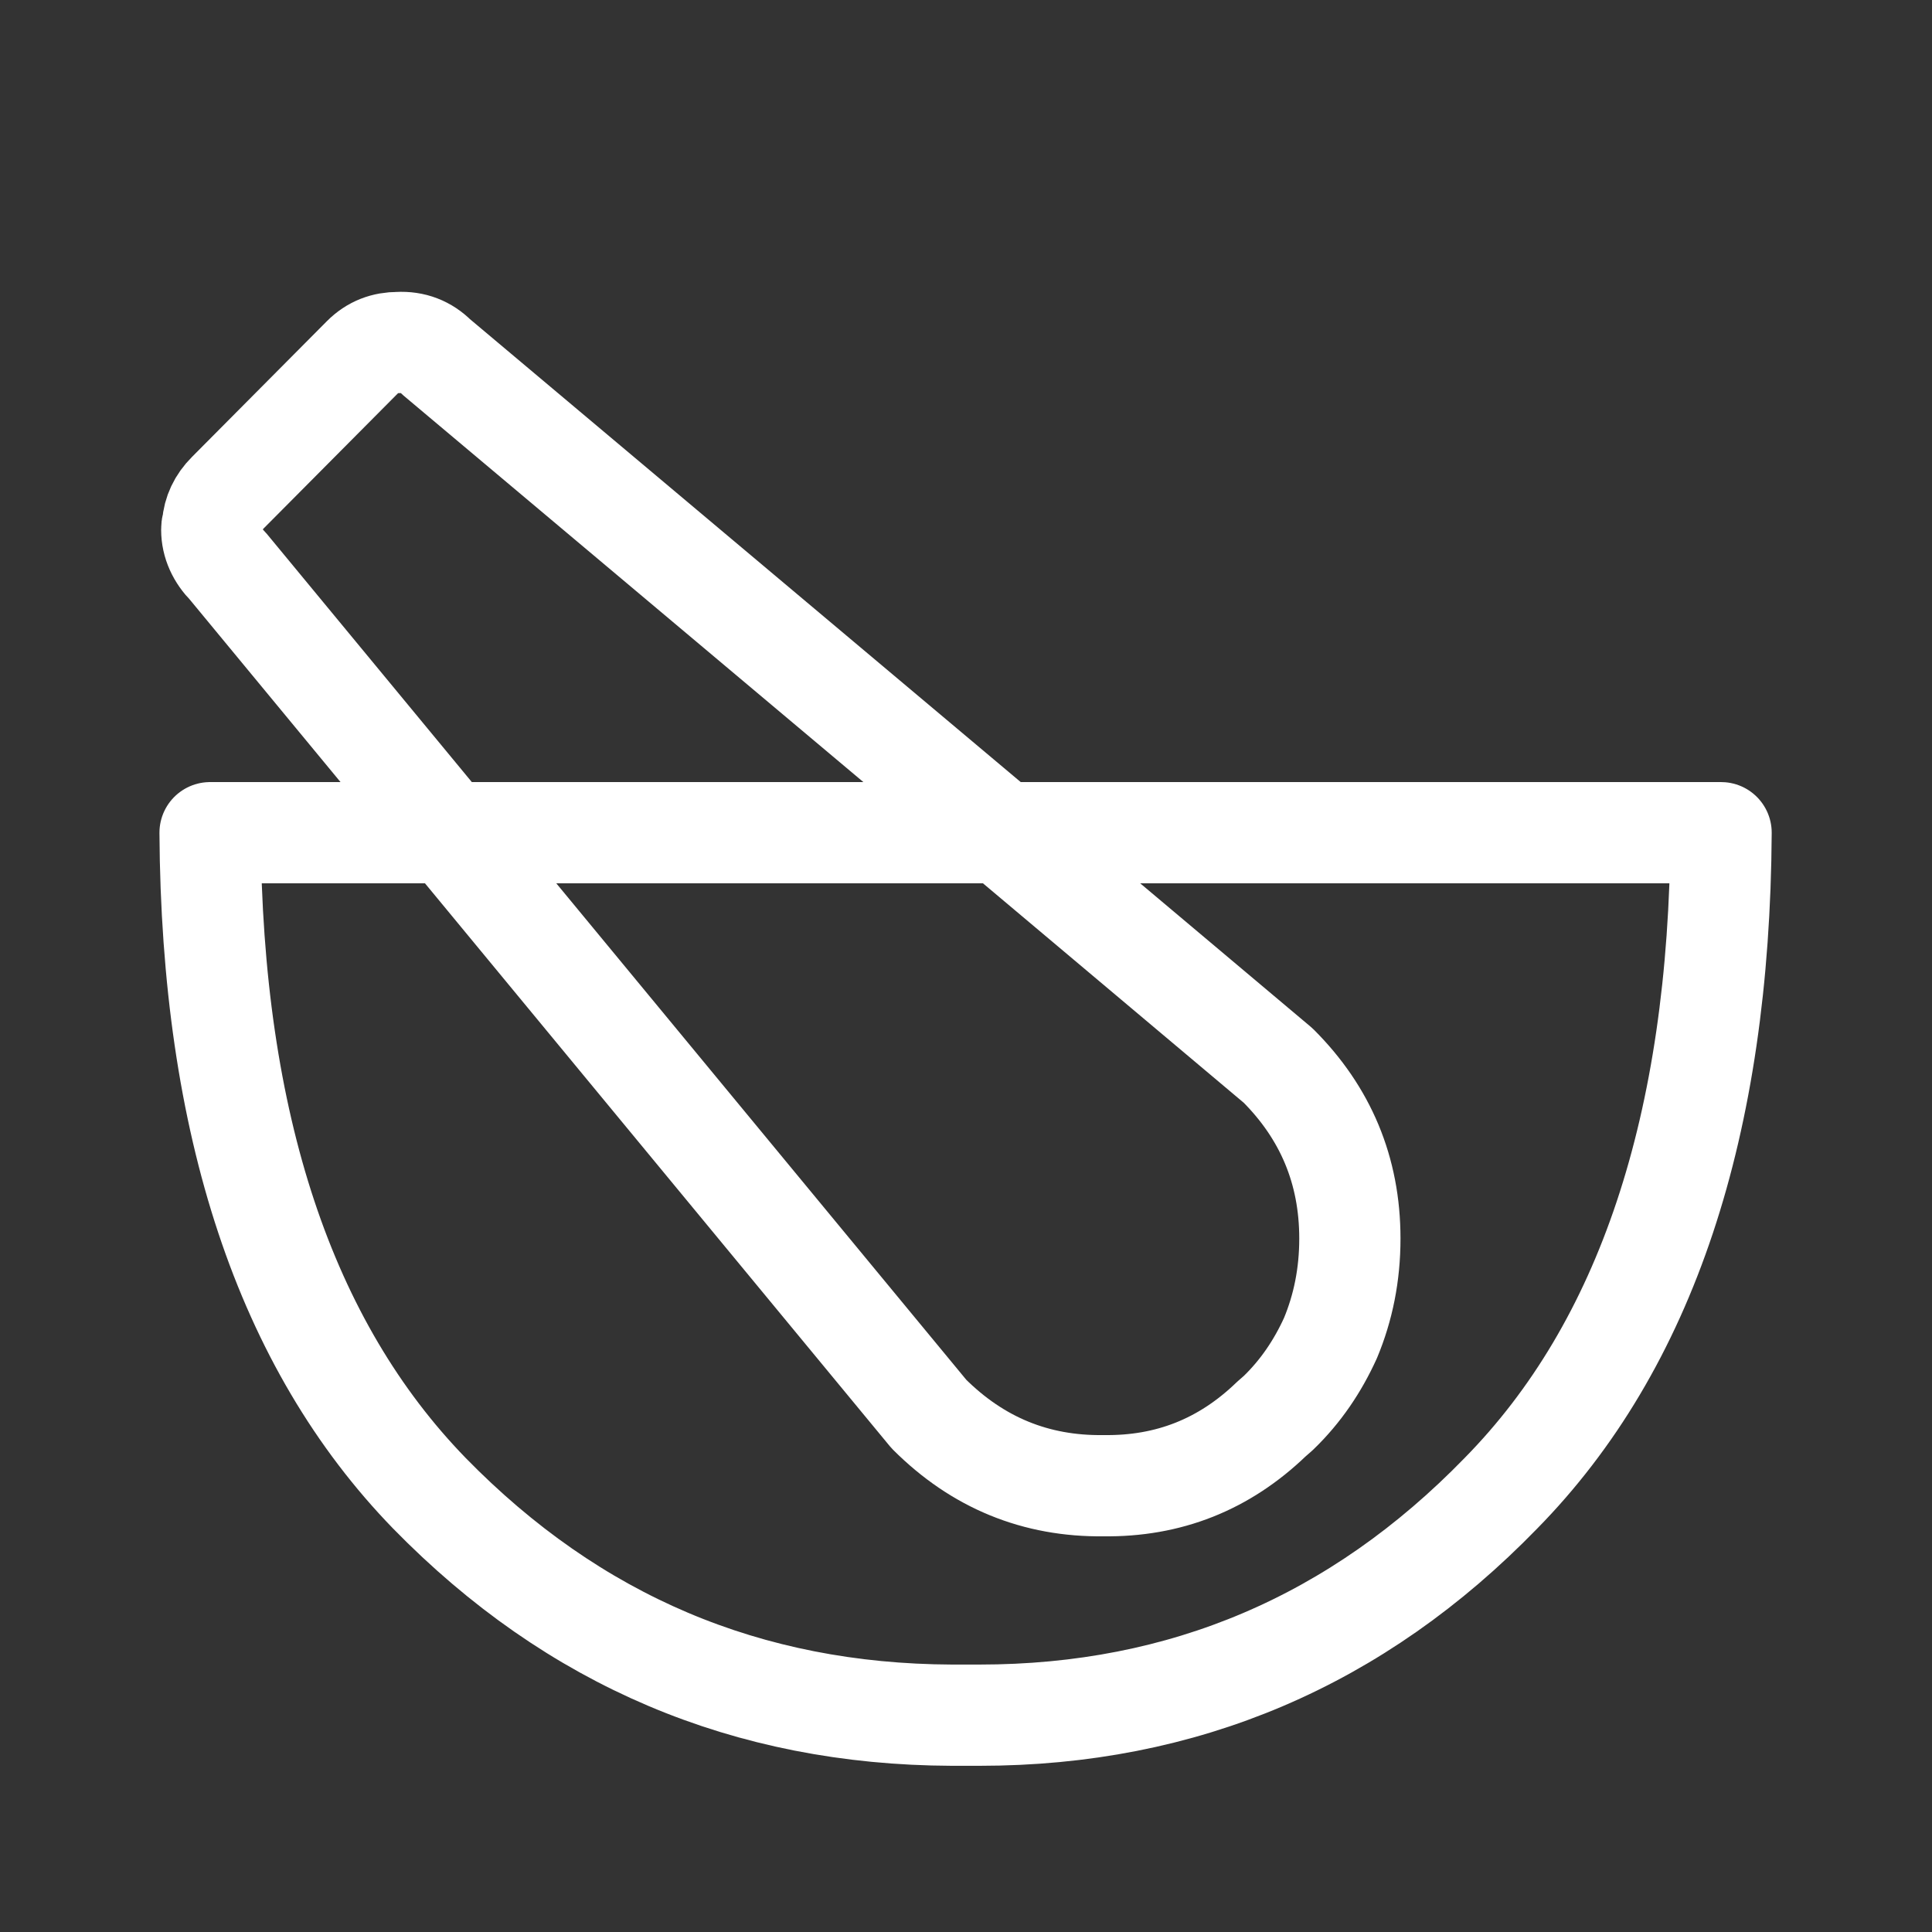 <?xml version="1.0" encoding="utf-8"?>
<!-- Generator: Adobe Illustrator 22.0.1, SVG Export Plug-In . SVG Version: 6.00 Build 0)  -->
<svg version="1.1" id="Layer_1" xmlns="http://www.w3.org/2000/svg" xmlns:xlink="http://www.w3.org/1999/xlink" x="0px" y="0px"
	 viewBox="0 0 229 229" style="enable-background:new 0 0 229 229;" xml:space="preserve">
<rect x="0" y="0" width="229" height="229" fill="#333333" stroke="none"/>
<style type="text/css">
	.st0{fill-rule:evenodd;clip-rule:evenodd;}
	
		.st1{fill-rule:evenodd;clip-rule:evenodd;fill:none;stroke:#ffffff;stroke-width:12;stroke-linecap:round;stroke-linejoin:round;stroke-miterlimit:3;}
</style>
<g>
	<path class="st1" d="M51.7,42.3l67.1,56.4H204c-0.2,34.7-8.9,60.8-26.1,78.3c-17,17.5-37.6,26.3-61.8,26.3h-3.3
		c-24.2-0.1-44.8-8.8-61.9-26.3c-17.1-17.6-25.8-43.7-26-78.3h28.2L27,67.1c-1.2-1.2-1.9-2.7-1.9-4.3c0-0.2,0-0.4,0.1-0.6
		c0.1-1.4,0.7-2.7,1.8-3.8l16-16.1c1.2-1.2,2.6-1.7,4.2-1.7C49,40.5,50.5,41.1,51.7,42.3z M151.5,126.3l-32.8-27.6H53.2l56.9,68.9
		c5.8,5.8,12.7,8.6,20.7,8.5c7.7,0.1,14.3-2.5,19.9-7.9l0.8-0.7c2.7-2.6,4.7-5.6,6.2-8.9c1.5-3.6,2.3-7.5,2.3-11.8
		C160,138.7,157.1,131.9,151.5,126.3z"/>
</g>
</svg>
